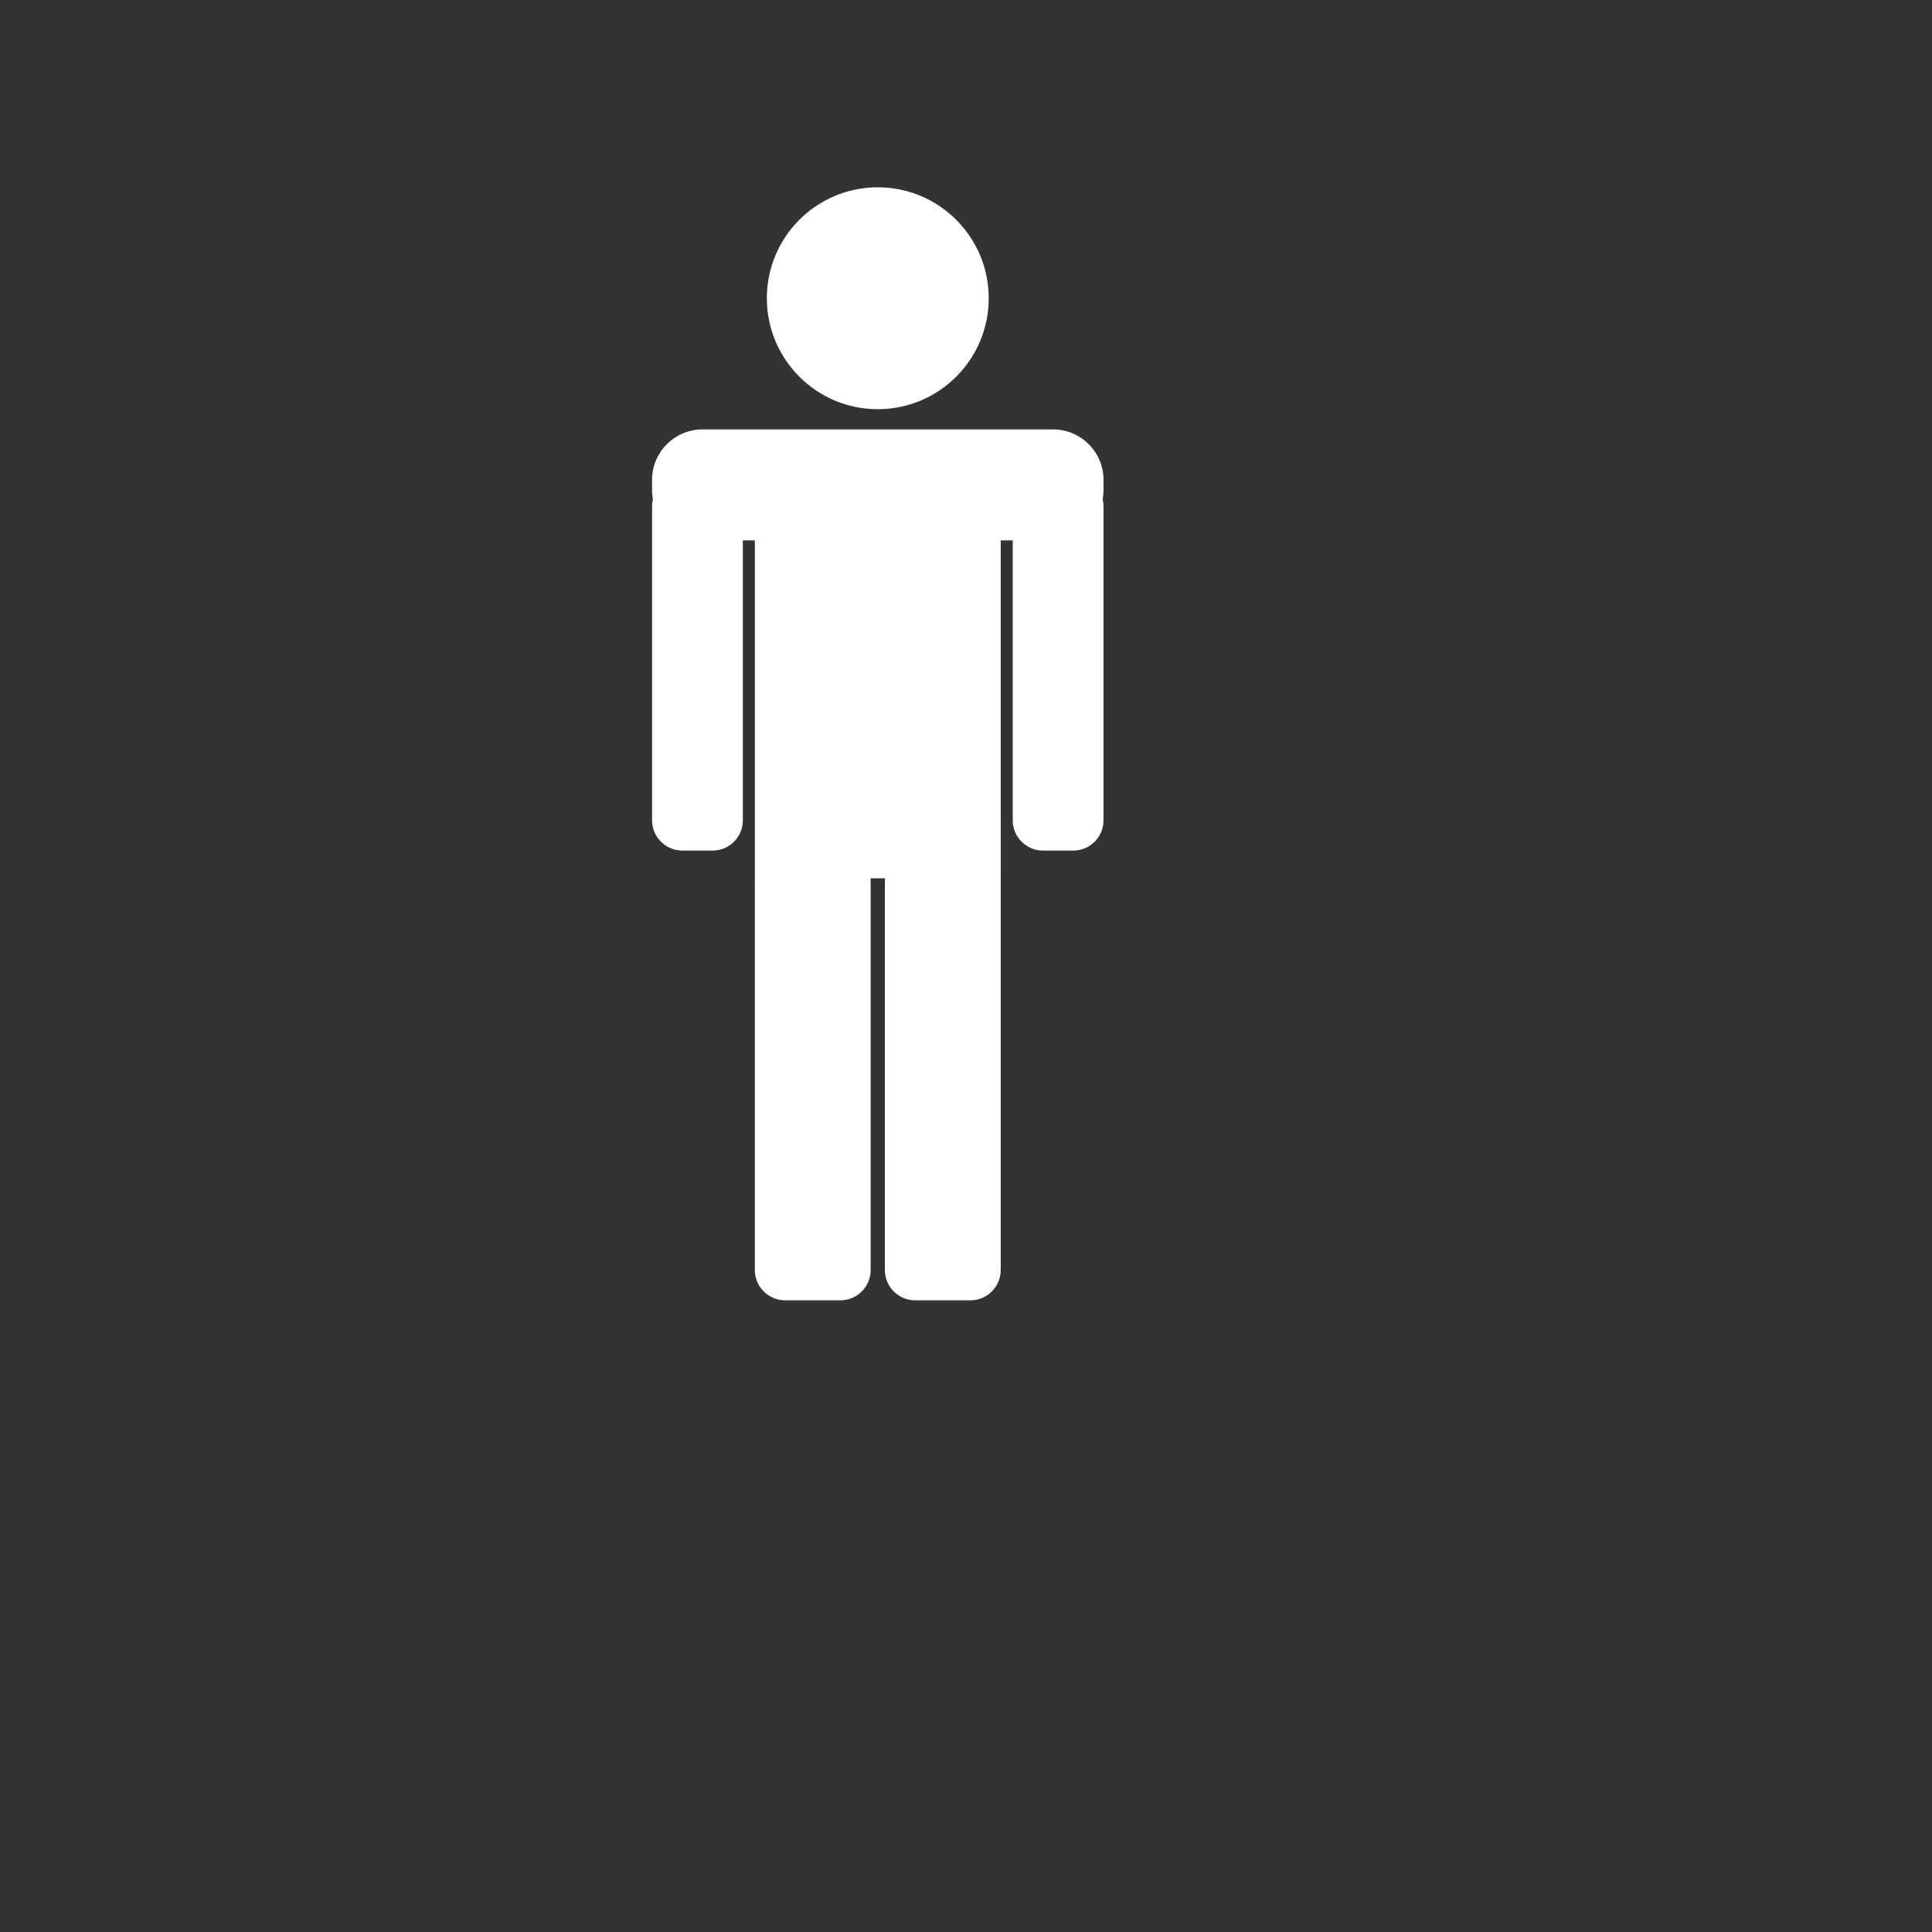 <?xml version="1.0" encoding="utf-8"?>
<!-- Generator: Adobe Illustrator 16.0.0, SVG Export Plug-In . SVG Version: 6.00 Build 0)  -->
<!DOCTYPE svg PUBLIC "-//W3C//DTD SVG 1.1//EN" "http://www.w3.org/Graphics/SVG/1.1/DTD/svg11.dtd">
<svg version="1.1" xmlns="http://www.w3.org/2000/svg" xmlns:xlink="http://www.w3.org/1999/xlink" x="0px" y="0px" width="192px"
	 height="192px" viewBox="0 0 192 192" enable-background="new 0 0 192 192" xml:space="preserve">
<rect x="0" y="0" width="192" height="192" fill="#333333" stroke="none"/>
<g id="レイヤー_1">
	<rect x="75.016" y="52.198" fill="#FFFFFF" width="24.435" height="35.088"/>
	<g>
		<path fill="#FFFFFF" d="M99.45,126.224c0,1.65-1.351,3-3,3h-5.509c-1.65,0-3-1.35-3-3V87.528c0-1.65,1.35-3,3-3h5.509
			c1.649,0,3,1.35,3,3V126.224z"/>
	</g>
	<g>
		<path fill="#FFFFFF" d="M73.823,81.529c0,1.65-1.35,3-3,3h-3.021c-1.65,0-3-1.35-3-3V50.31c0-1.65,1.35-3,3-3h3.021
			c1.65,0,3,1.35,3,3V81.529z"/>
	</g>
	<g>
		<path fill="#FFFFFF" d="M109.664,81.529c0,1.65-1.35,3-3,3h-3.021c-1.65,0-3-1.35-3-3V50.31c0-1.65,1.35-3,3-3h3.021
			c1.65,0,3,1.35,3,3V81.529z"/>
	</g>
	<g>
		<path fill="#FFFFFF" d="M86.524,126.224c0,1.65-1.351,3-3,3h-5.509c-1.65,0-3-1.35-3-3V87.528c0-1.65,1.35-3,3-3h5.509
			c1.649,0,3,1.35,3,3V126.224z"/>
	</g>
</g>
<g id="レイヤー_2">
	<circle fill="#FFFFFF" cx="87.233" cy="29.639" r="11.025"/>
	<g>
		<path fill="#FFFFFF" d="M109.664,48.702c0,2.75-2.25,5-5,5H69.802c-2.75,0-5-2.25-5-5v-1.027c0-2.75,2.25-5,5-5h34.862
			c2.75,0,5,2.25,5,5V48.702z"/>
	</g>
	<rect x="171.694" y="62.474" fill="#FFFFFF" width="0" height="3.445"/>
	<g>
	</g>
	<g>
	</g>
	<g>
	</g>
	<g>
	</g>
	<g>
	</g>
	<g>
	</g>
	<g>
	</g>
	<g>
	</g>
	<g>
	</g>
	<g>
	</g>
	<g>
	</g>
	<g>
	</g>
	<g>
	</g>
	<g>
	</g>
	<g>
	</g>
</g>
</svg>
